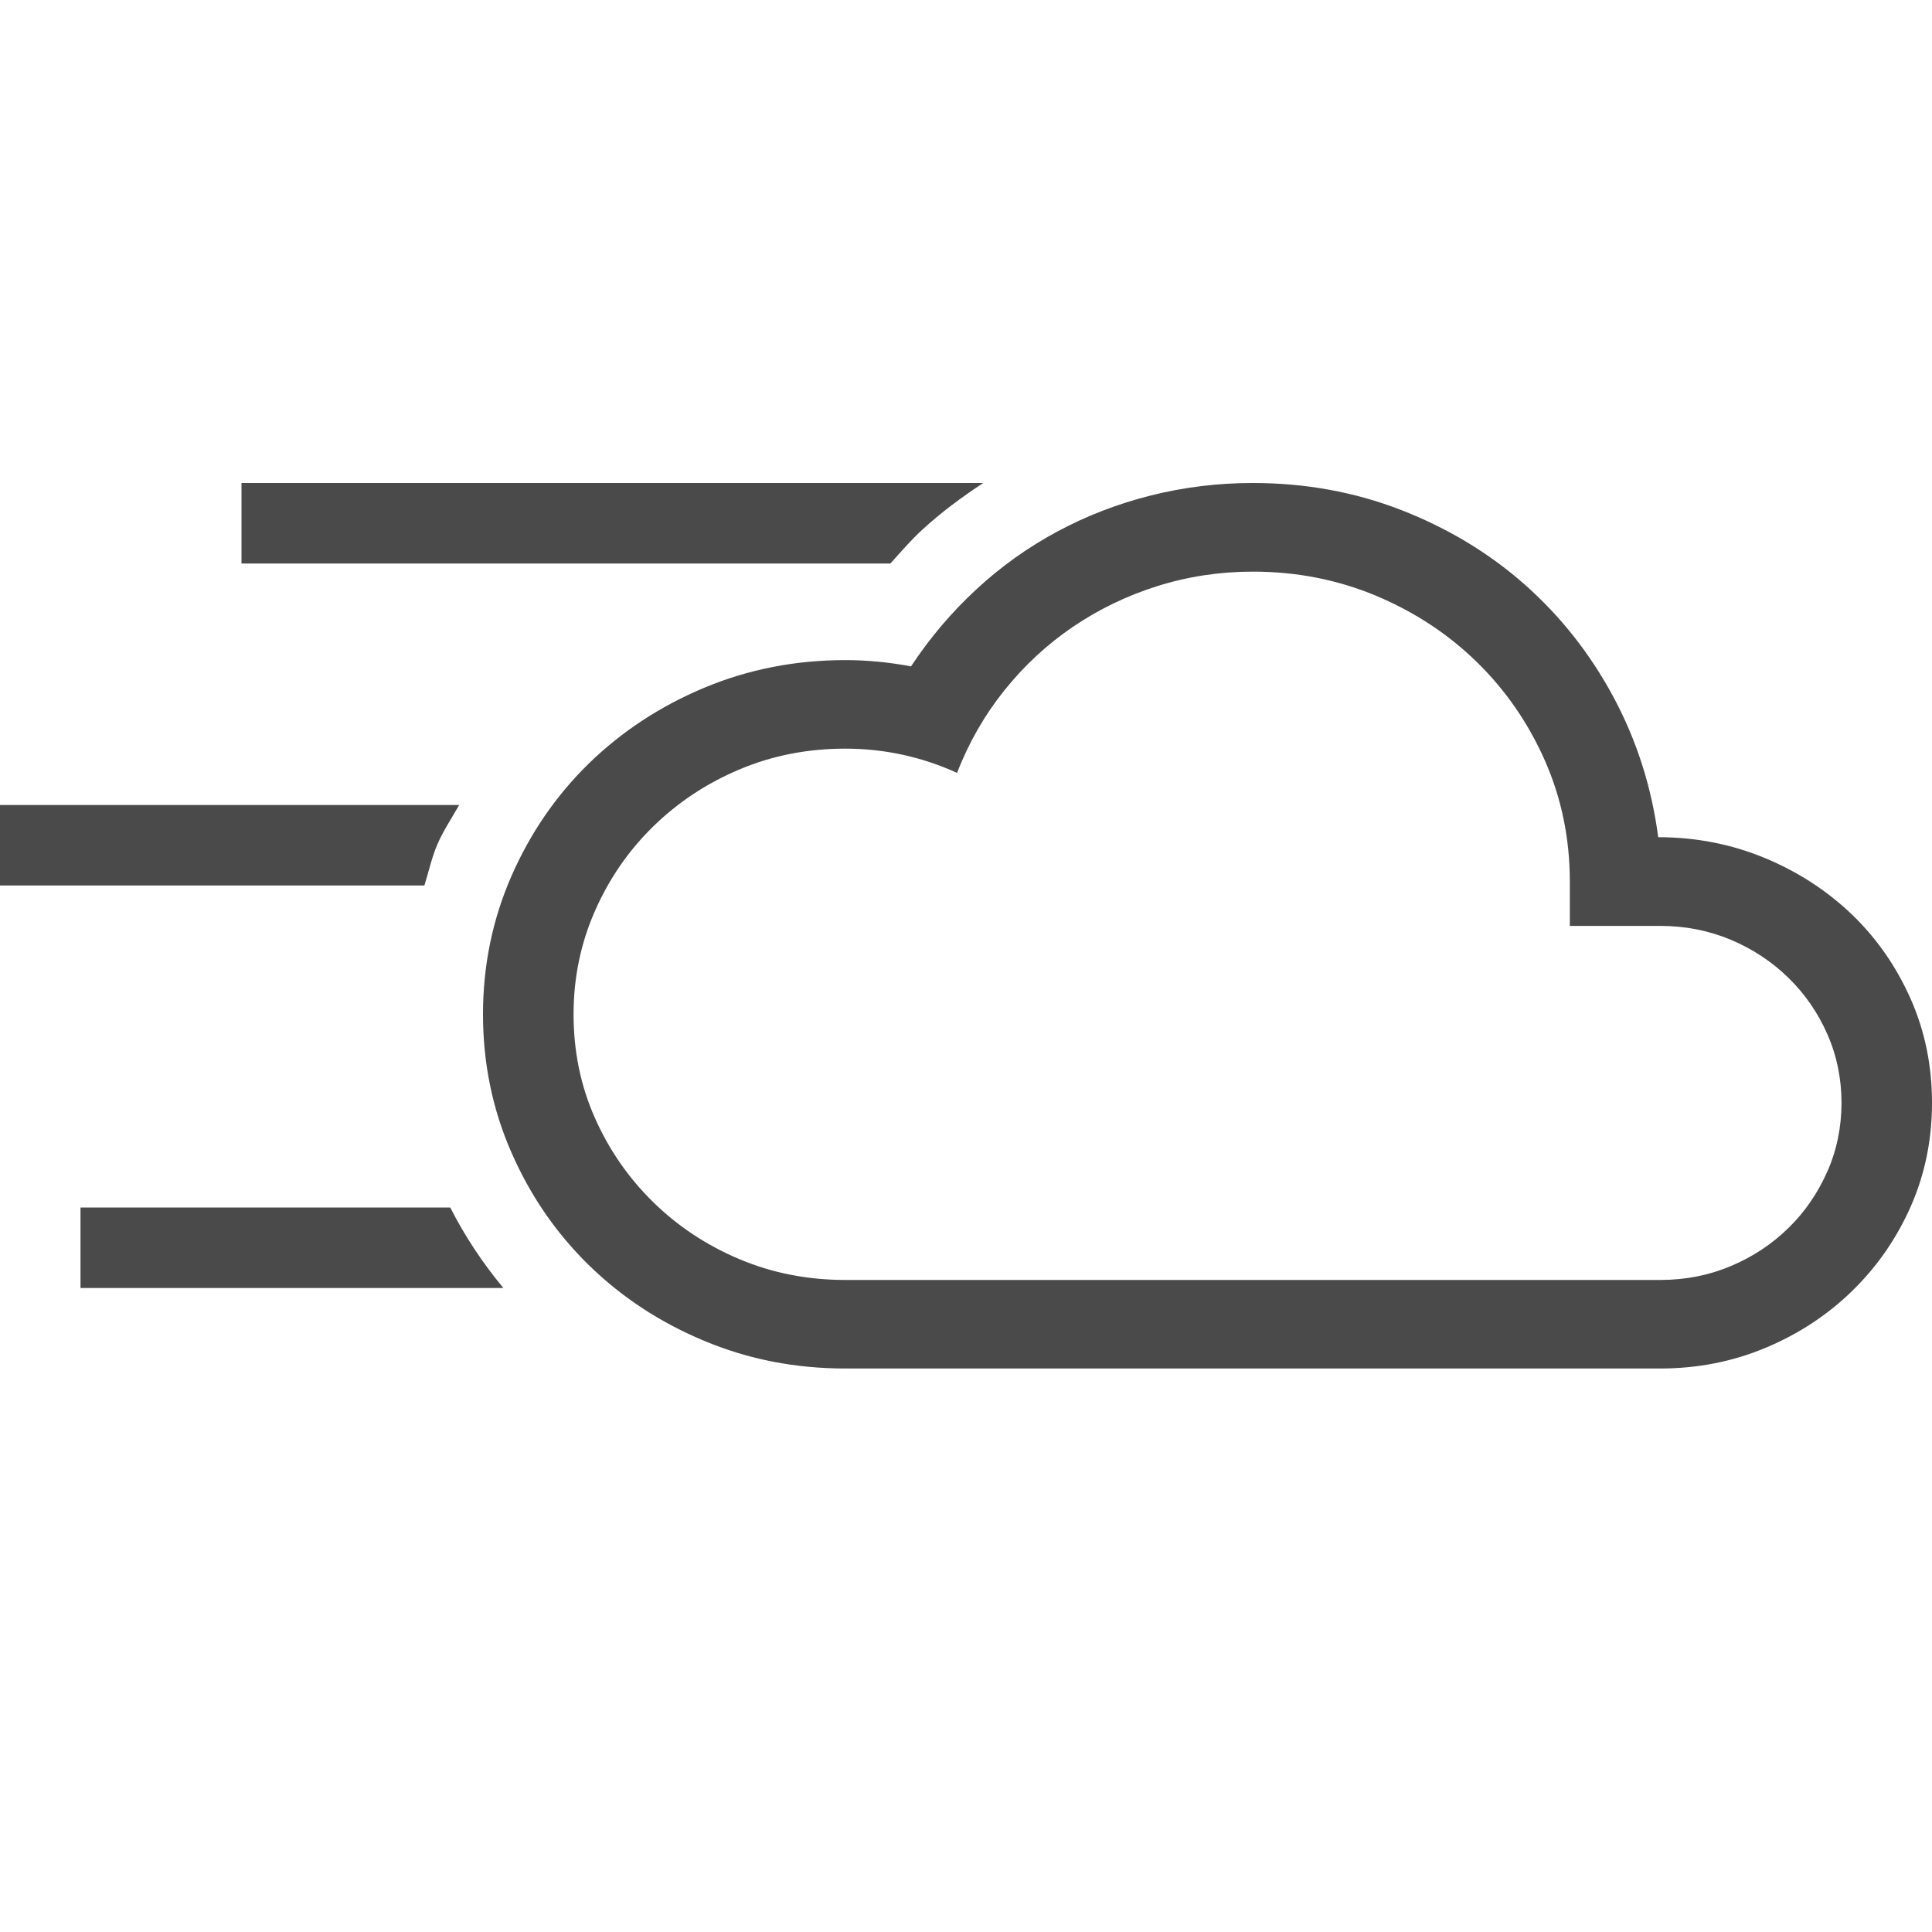 <?xml version="1.0" encoding="utf-8"?>
<!-- Generator: Adobe Illustrator 21.1.0, SVG Export Plug-In . SVG Version: 6.00 Build 0)  -->
<!DOCTYPE svg PUBLIC "-//W3C//DTD SVG 1.1//EN" "http://www.w3.org/Graphics/SVG/1.1/DTD/svg11.dtd">
<svg version="1.1" id="Layer_1" xmlns="http://www.w3.org/2000/svg" xmlns:xlink="http://www.w3.org/1999/xlink" x="0px" y="0px"
	 width="24px" height="24px" viewBox="0 0 24 24" enable-background="new 0 0 24 24" xml:space="preserve">
<path fill="#4A4A4A" d="M23.732,12.402c-0.179-0.401-0.422-0.749-0.729-1.044c-0.308-0.294-0.668-0.529-1.081-0.7
	S21.068,10.4,20.599,10.4c-0.082-0.624-0.268-1.205-0.558-1.745c-0.29-0.538-0.658-1.003-1.103-1.396
	c-0.445-0.392-0.957-0.7-1.534-0.924S16.213,6,15.562,6c-0.434,0-0.856,0.052-1.266,0.155c-0.41,0.103-0.797,0.252-1.16,0.447
	c-0.364,0.195-0.699,0.434-1.006,0.718c-0.308,0.284-0.579,0.604-0.813,0.958C11.042,8.226,10.769,8.2,10.5,8.2
	c-0.621,0-1.205,0.115-1.753,0.344c-0.548,0.23-1.025,0.544-1.433,0.941c-0.408,0.399-0.728,0.866-0.962,1.401
	C6.118,11.422,6,11.993,6,12.6c0,0.608,0.118,1.18,0.352,1.714c0.234,0.536,0.555,1.003,0.962,1.401
	c0.408,0.399,0.884,0.712,1.433,0.941C9.295,16.886,9.879,17,10.5,17h10.125c0.463,0,0.9-0.086,1.31-0.258s0.769-0.408,1.077-0.709
	s0.549-0.65,0.725-1.048C23.912,14.587,24,14.159,24,13.7C24,13.236,23.911,12.804,23.732,12.402z M22.699,14.555
	c-0.118,0.266-0.278,0.501-0.483,0.7c-0.205,0.201-0.444,0.359-0.716,0.473c-0.272,0.115-0.564,0.172-0.875,0.172H10.5
	c-0.469,0-0.906-0.086-1.314-0.258s-0.765-0.408-1.072-0.709s-0.549-0.65-0.725-1.048c-0.176-0.397-0.264-0.826-0.264-1.285
	c0-0.452,0.088-0.879,0.264-1.28c0.176-0.401,0.417-0.752,0.725-1.053S8.778,9.73,9.186,9.558S10.031,9.3,10.5,9.3
	c0.487,0,0.949,0.101,1.389,0.301c0.146-0.378,0.343-0.72,0.589-1.027c0.246-0.306,0.528-0.568,0.848-0.786
	c0.32-0.217,0.669-0.387,1.05-0.507s0.777-0.18,1.187-0.18c0.545,0,1.056,0.101,1.534,0.301c0.478,0.201,0.895,0.476,1.252,0.825
	c0.357,0.35,0.638,0.758,0.844,1.225c0.205,0.467,0.308,0.967,0.308,1.5v0.55h1.125c0.311,0,0.602,0.058,0.875,0.172
	c0.272,0.115,0.511,0.273,0.716,0.473c0.205,0.201,0.366,0.434,0.483,0.7s0.176,0.552,0.176,0.855
	C22.875,14.004,22.817,14.289,22.699,14.555z M11.453,6.584C11.689,6.366,11.947,6.176,12.214,6H3v1h8.061
	C11.189,6.858,11.313,6.713,11.453,6.584z M5.593,15H1v1h5.253C5.998,15.693,5.777,15.361,5.593,15z M5.272,11H0v-1h5.704
	c-0.091,0.161-0.194,0.313-0.269,0.485C5.363,10.651,5.326,10.828,5.272,11z"/>
</svg>
